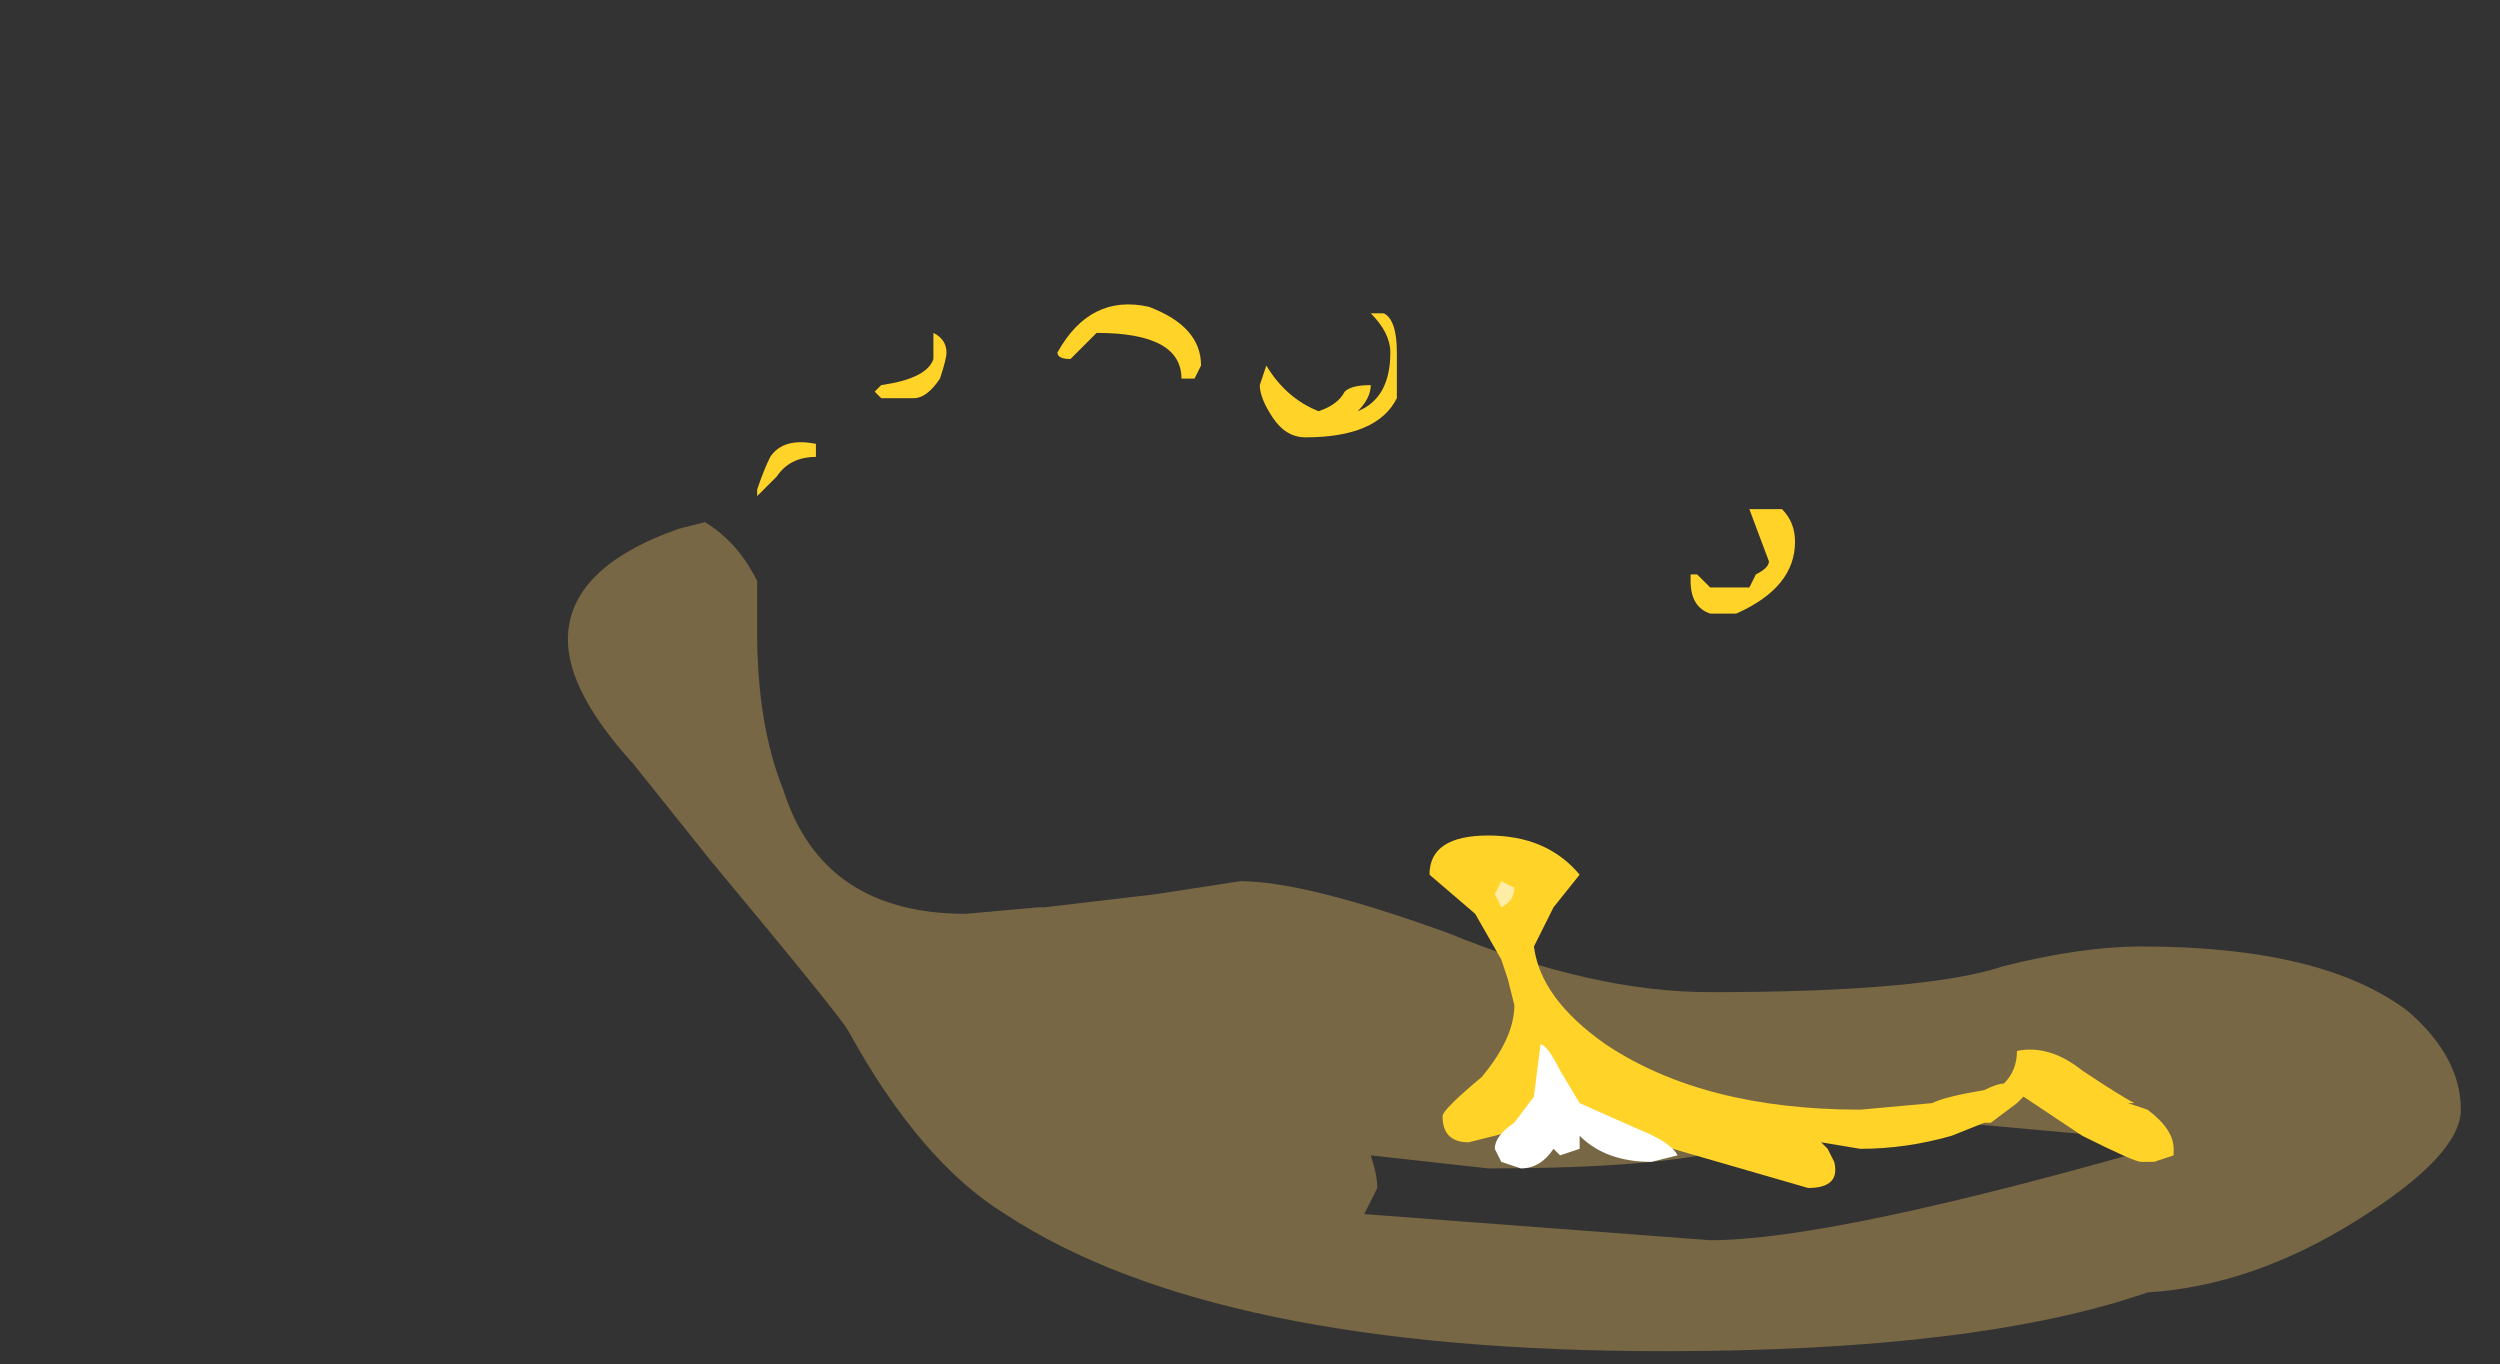 <?xml version="1.0" encoding="UTF-8" standalone="no"?>
<svg xmlns:ffdec="https://www.free-decompiler.com/flash" xmlns:xlink="http://www.w3.org/1999/xlink" ffdec:objectType="frame" height="73.15px" width="134.05px" xmlns="http://www.w3.org/2000/svg">
  <rect width="100%" height="100%" fill="#333333" stroke="none"/>
  <g transform="matrix(1.0, 0.0, 0.0, 1.0, 93.8, 57.75)">
    <use ffdec:characterId="4989" height="6.35" transform="matrix(7.0, 0.0, 0.0, 7.0, -63.35, -29.75)" width="14.5" xlink:href="#shape0"/>
    <use ffdec:characterId="5038" height="6.75" transform="matrix(7.0, 0.0, 0.0, 7.0, -53.2, -41.3)" width="10.85" xlink:href="#shape1"/>
  </g>
  <defs>
    <g id="shape0" transform="matrix(1.0, 0.0, 0.0, 1.0, 9.05, 4.25)">
      <path d="M-0.15 0.55 Q-0.7 0.7 -2.0 0.7 L-2.9 0.6 Q-2.85 0.75 -2.85 0.85 L-2.95 1.05 -0.3 1.25 Q0.65 1.25 3.25 0.5 L1.6 0.35 Q0.4 0.35 -0.15 0.55 M1.95 -0.85 Q2.55 -1.0 3.0 -1.0 4.4 -1.0 5.05 -0.5 5.45 -0.15 5.45 0.25 5.45 0.6 4.65 1.1 3.85 1.6 3.05 1.65 1.75 2.1 -0.65 2.1 -4.1 2.1 -5.7 1.05 -6.35 0.65 -6.9 -0.35 -6.95 -0.45 -7.95 -1.65 L-8.55 -2.4 Q-9.05 -2.95 -9.05 -3.35 -9.05 -3.9 -8.2 -4.2 L-8.0 -4.25 Q-7.75 -4.1 -7.6 -3.8 L-7.6 -3.4 Q-7.6 -2.7 -7.4 -2.2 -7.1 -1.25 -6.0 -1.25 L-5.45 -1.3 -5.4 -1.3 -4.55 -1.4 -3.9 -1.5 Q-3.4 -1.5 -2.3 -1.1 -1.2 -0.65 -0.3 -0.65 1.35 -0.65 1.95 -0.85" fill="#ffcc66" fill-opacity="0.337" fill-rule="evenodd" stroke="none"/>
    </g>
    <g id="shape1" transform="matrix(1.0, 0.0, 0.0, 1.0, 7.6, 5.9)">
      <path d="M-4.25 -5.35 L-4.35 -5.35 Q-4.35 -5.7 -5.0 -5.7 L-5.2 -5.5 Q-5.3 -5.5 -5.3 -5.55 -5.05 -6.0 -4.6 -5.9 -4.2 -5.75 -4.2 -5.45 L-4.25 -5.35 M-2.75 -5.55 Q-2.75 -5.7 -2.9 -5.85 L-2.8 -5.85 Q-2.7 -5.8 -2.7 -5.55 -2.7 -5.25 -2.7 -5.2 -2.85 -4.9 -3.4 -4.9 -3.55 -4.9 -3.65 -5.05 -3.75 -5.2 -3.75 -5.3 L-3.7 -5.45 Q-3.55 -5.2 -3.3 -5.1 -3.15 -5.15 -3.1 -5.25 -3.05 -5.3 -2.9 -5.3 -2.9 -5.2 -3.0 -5.1 -2.75 -5.2 -2.75 -5.55 M-7.45 -4.6 L-7.6 -4.45 -7.6 -4.5 Q-7.55 -4.65 -7.5 -4.75 -7.4 -4.9 -7.15 -4.85 L-7.15 -4.75 Q-7.35 -4.75 -7.45 -4.6 M-6.25 -5.7 Q-6.15 -5.65 -6.15 -5.55 -6.15 -5.5 -6.2 -5.35 -6.3 -5.2 -6.4 -5.2 L-6.65 -5.2 -6.7 -5.25 -6.65 -5.3 Q-6.3 -5.35 -6.25 -5.5 L-6.25 -5.7 M0.05 -3.85 Q0.15 -3.9 0.15 -3.95 L0.0 -4.35 0.25 -4.35 Q0.35 -4.25 0.35 -4.1 0.35 -3.75 -0.1 -3.55 L-0.3 -3.55 Q-0.45 -3.6 -0.45 -3.8 L-0.45 -3.85 -0.4 -3.85 -0.3 -3.75 0.0 -3.75 0.05 -3.85 M2.05 -0.2 Q2.3 -0.25 2.55 -0.05 2.85 0.15 2.95 0.2 L2.9 0.2 3.05 0.25 Q3.25 0.4 3.25 0.55 3.25 0.65 3.25 0.6 L3.1 0.65 Q3.05 0.65 3.0 0.65 2.95 0.65 2.55 0.45 L2.1 0.15 2.05 0.2 1.85 0.35 1.8 0.35 1.55 0.45 Q1.2 0.55 0.85 0.55 L0.55 0.5 0.6 0.55 0.65 0.65 Q0.7 0.85 0.45 0.85 L-1.45 0.3 -1.75 0.4 -2.15 0.5 Q-2.35 0.5 -2.35 0.3 -2.35 0.25 -2.05 0.0 -1.8 -0.3 -1.8 -0.55 L-1.85 -0.75 -1.9 -0.9 -2.1 -1.25 -2.45 -1.55 Q-2.45 -1.85 -2.0 -1.85 -1.55 -1.85 -1.3 -1.55 L-1.5 -1.3 -1.65 -1.0 Q-1.6 -0.6 -1.1 -0.25 -0.35 0.25 0.85 0.25 L1.4 0.2 Q1.5 0.15 1.8 0.1 1.9 0.05 1.95 0.05 2.05 -0.05 2.05 -0.2" fill="#ffd327" fill-rule="evenodd" stroke="none"/>
      <path d="M-1.45 0.15 L-1.45 0.15 M-1.6 -0.25 Q-1.55 -0.25 -1.45 -0.05 L-1.3 0.2 -0.85 0.4 Q-0.6 0.5 -0.55 0.6 L-0.75 0.65 Q-1.1 0.65 -1.3 0.45 L-1.3 0.55 -1.45 0.6 -1.5 0.55 Q-1.6 0.7 -1.75 0.7 L-1.9 0.65 -1.95 0.55 Q-1.95 0.45 -1.8 0.35 L-1.65 0.15 -1.6 -0.25" fill="#ffffff" fill-rule="evenodd" stroke="none"/>
      <path d="M-1.8 -1.45 Q-1.8 -1.35 -1.9 -1.3 L-1.95 -1.4 -1.9 -1.5 -1.8 -1.45" fill="#ffeda6" fill-rule="evenodd" stroke="none"/>
    </g>
  </defs>
</svg>
